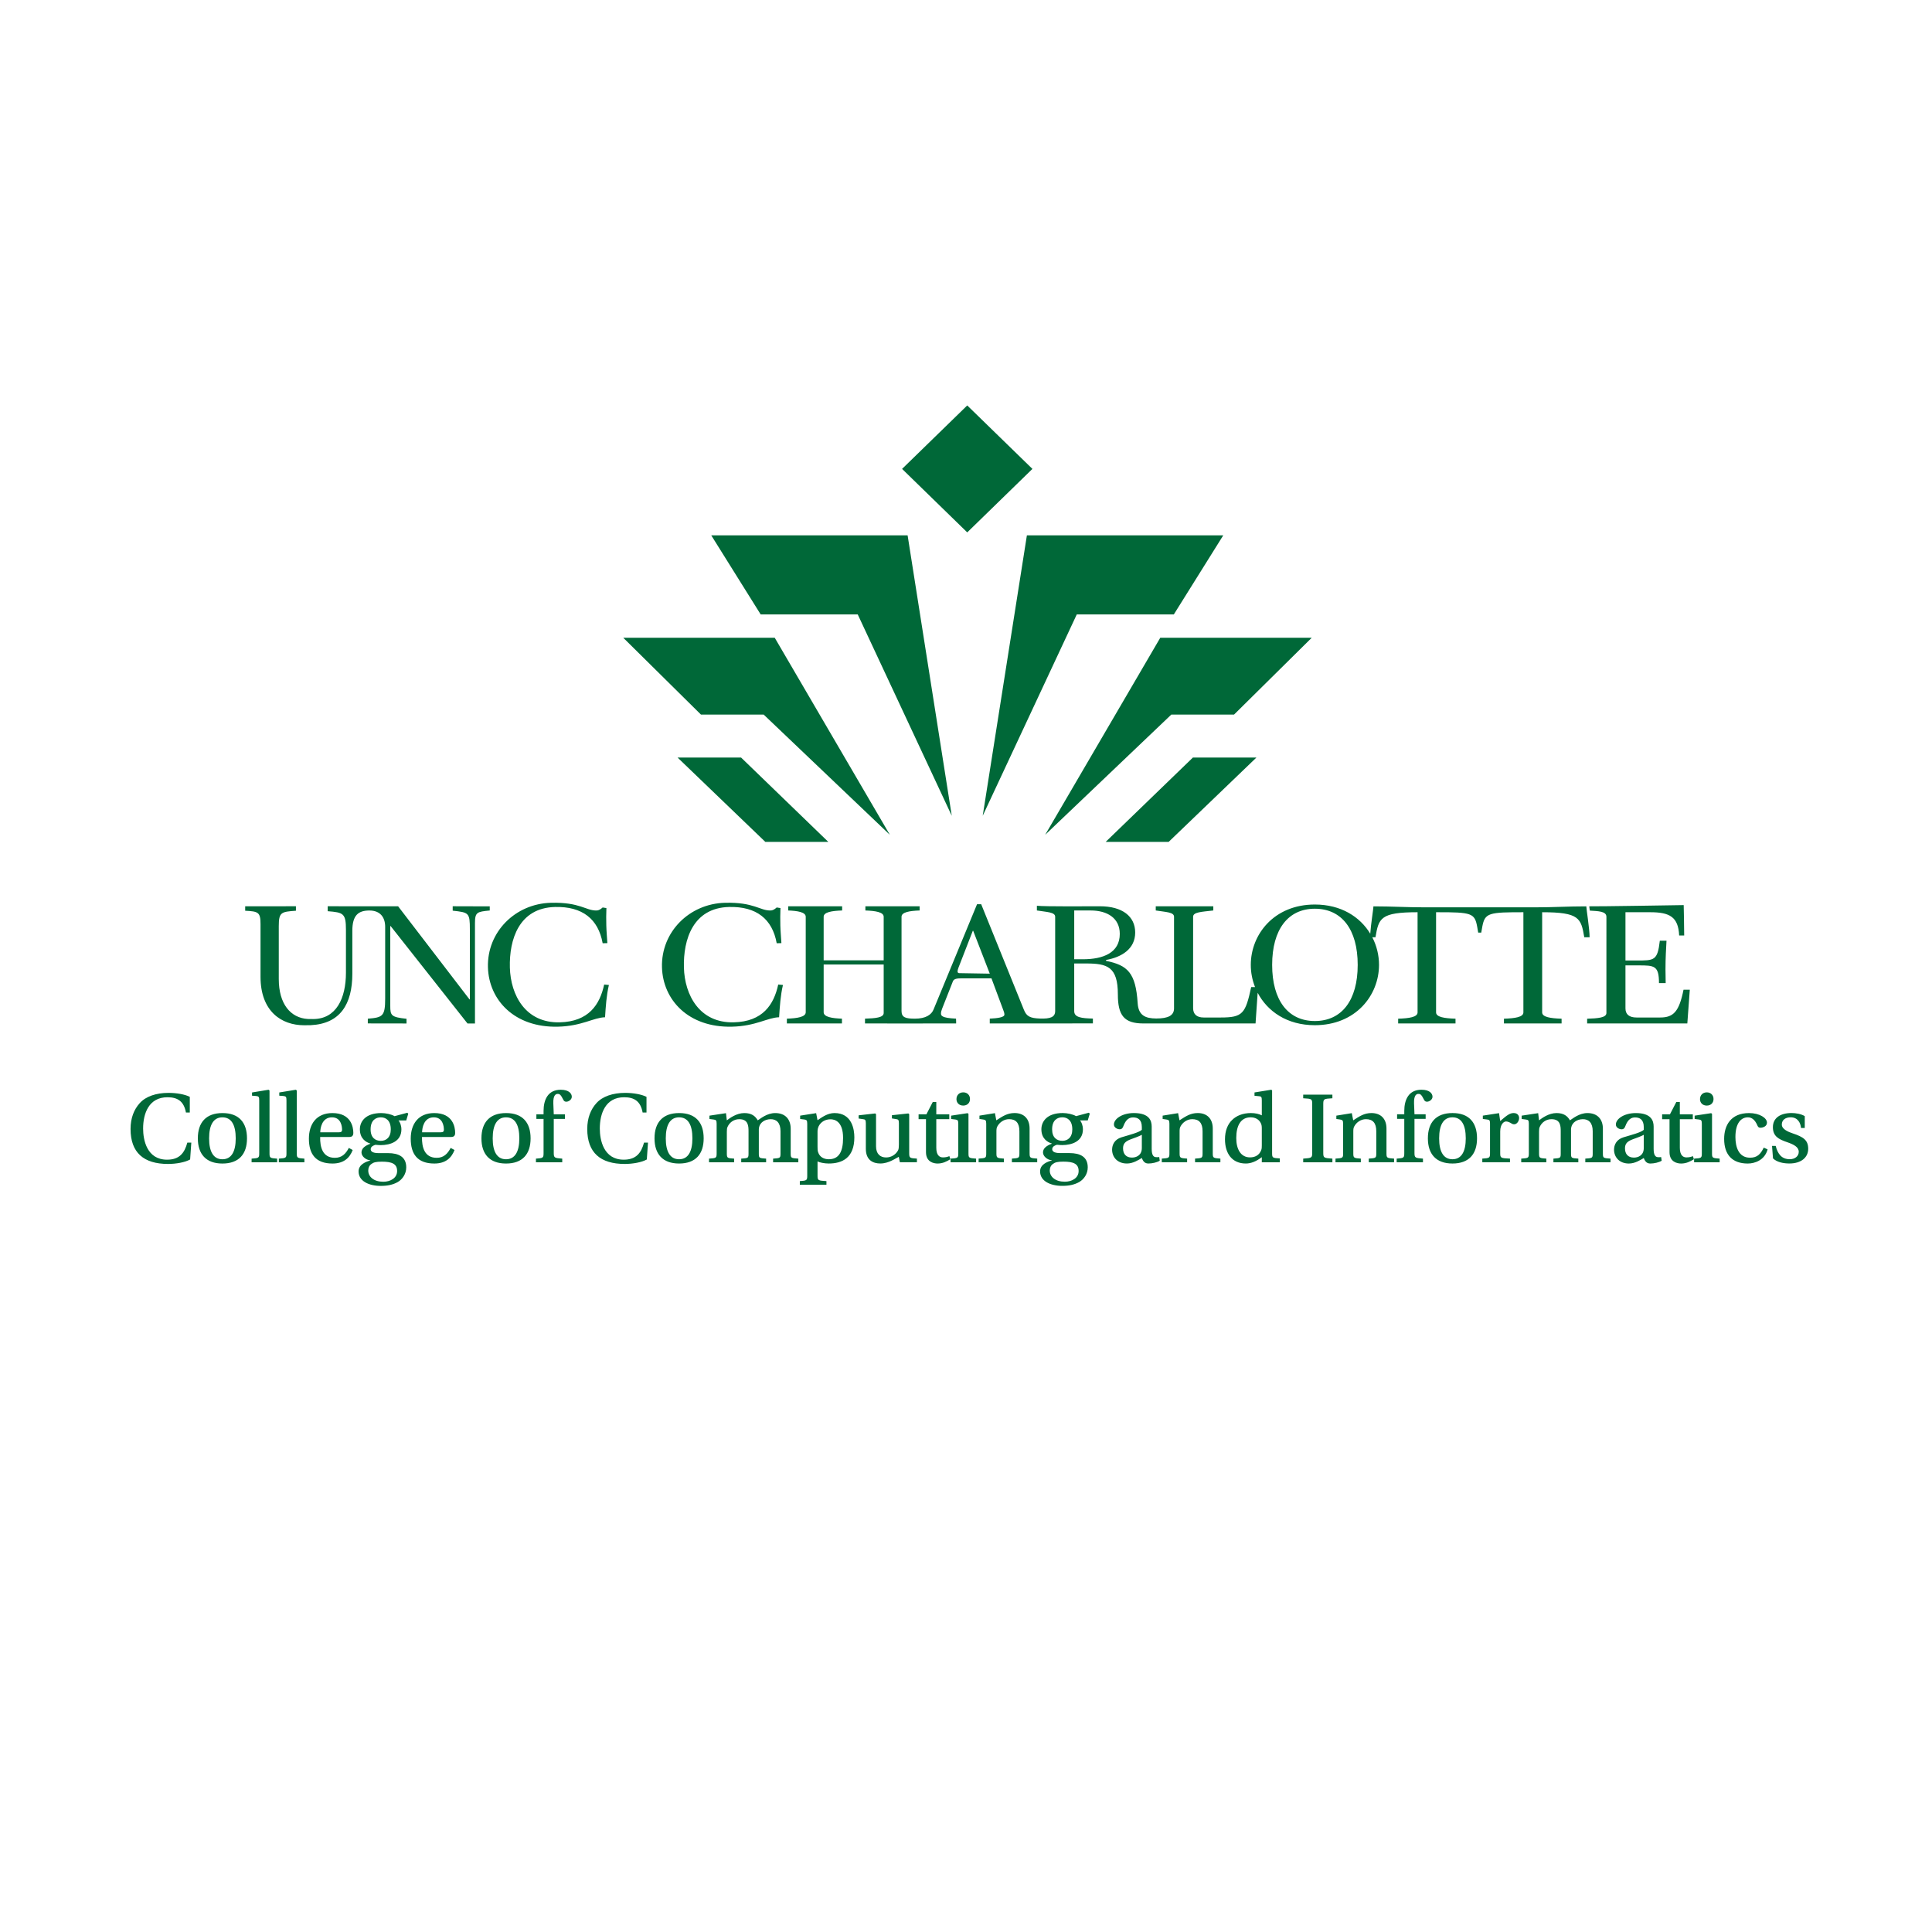 <?xml version="1.0" encoding="UTF-8" standalone="no"?>
<svg
   xmlns:dc="http://purl.org/dc/elements/1.1/"
   xmlns:cc="http://creativecommons.org/ns#"
   xmlns:rdf="http://www.w3.org/1999/02/22-rdf-syntax-ns#"
   xmlns:svg="http://www.w3.org/2000/svg"
   xmlns="http://www.w3.org/2000/svg"
   viewBox="0 0 480 480"
   height="480"
   width="480"
   xml:space="preserve"
   id="svg2"
   version="1.1"><defs
     id="defs6" /><g
     transform="matrix(1.333,0,0,-1.333,0,480)"
     id="g10"><g
       transform="scale(0.1)"
       id="g12"><path
         id="path14"
         style="fill:#006838;fill-opacity:1;fill-rule:nonzero;stroke:none"
         d="m 2060.81,2031.81 h 117.37 l 163.53,157.14 -118.35,0.02 z m -679.57,157.16 -118.36,-0.02 163.52,-157.14 h 117.38 z m 781.31,223.29 -214.53,-367.26 235.13,224.07 h 116.91 l 144.8,143.19 z m -330.95,-331.82 175.31,375.28 h 180.89 l 92.15,147.43 h -366 z M 1423.31,2269.07 1658.5,2045 1443.95,2412.26 h -282.34 l 144.81,-143.19 z m 175.34,186.65 175.27,-375.28 -82.3,522.71 h -366.01 l 92.15,-147.43 z m 325.59,271.24 -121.48,118.28 -121.45,-118.28 121.45,-118.33 z M 912.813,1911.6 l -69.063,0.21 v -8.24 c 30.293,-3.29 31.992,-3.95 31.992,-34.96 v -130.38 h -0.679 l -133.032,173.5 -131.269,0.08 v -9.22 c 29.25,-2.31 34.019,-3.95 34.019,-34.65 v -79.86 c 0,-47.87 -18.031,-86.49 -61.23,-86.49 -1.418,0 -8.602,0.04 -10,0.12 -32.078,2.06 -53.949,27.95 -53.949,74.47 v 98.69 c 0,26.09 4.75,26.62 31.968,28.6 v 8.34 c -8.16,0 -85.39,-0.06 -94.578,-0.06 v -8.28 c 24.16,-1.3 28.578,-2.51 28.578,-24.65 v -98.37 c 0,-64.35 38.782,-90.42 81.313,-90.42 2.269,0 10.258,0.06 12.43,0.15 54.718,2.71 77.386,39.07 77.386,95.92 v 79.87 c 0,29.35 11.383,37.93 31.864,37.93 20.507,0 29.339,-13.17 29.339,-30.35 v -133.68 c 0,-33.34 -4.793,-35.34 -32.332,-37.62 l -0.039,-8.8 c 3.739,0 72.16,-0.12 72.16,-0.12 v 8.77 c -28.582,2.98 -30.281,6.08 -30.281,23.9 v 148.87 h 0.692 l 143.23,-181.53 h 13.93 v 187.12 c 0,20.48 4.078,21.13 27.551,23.44 z m 127.027,-224.26 c 44.89,1.06 66.36,17.06 87.86,17.56 1.3,20.11 2.59,40.6 7.17,60.17 l -8.82,0.79 c -8.09,-37.45 -28.78,-69.1 -82.8,-70.39 -63.848,-1.55 -91.539,50.77 -92.937,101.98 -1.422,52.6 17.058,111.34 84.207,113.01 50.71,1.18 80.57,-22.23 88.72,-67.6 l 8.77,0.21 c -0.65,11.06 -1.7,21.75 -1.96,32.8 -0.33,10.71 -0.23,21.8 0.18,32.53 l -6.99,1.14 c -3.16,-2.73 -6.4,-5.5 -11.48,-5.62 -19.71,-0.47 -30.74,15.67 -84.73,14.35 -66.768,-1.61 -119.397,-54.53 -117.608,-120.14 1.641,-60.63 49.058,-112.76 130.418,-110.79 m 1954.22,204.88 V 1712.9 c 0,-8.8 -15.66,-10.07 -35.91,-10.72 v -8.82 h 186.72 l 4.61,62.89 h -11.68 c -8.17,-40.4 -18.45,-51.78 -43.35,-51.78 h -44.33 c -13.5,0 -20.55,5.84 -20.55,16.92 v 80.2 h 24.13 c 29.47,0 38.35,-0.14 38.35,-33.05 h 12.46 c 0,10.76 -0.35,18.69 -0.35,25.53 0,21.84 1.16,39.54 1.9,53.52 h -12.46 c -4.26,-37.45 -10.43,-36.9 -43.79,-36.9 h -20.24 v 89.98 h 46.47 c 35.86,0 52.04,-8.77 53.6,-43.36 h 9.38 c 0,15.99 -0.92,56.65 -0.92,56.65 0,0 -163.69,-2.68 -176.03,-2.28 0.29,-2.36 0.65,-5.1 1.05,-8 15.73,-0.95 30.94,-1.14 30.94,-11.46 M 2450.6,1697.9 c -49.74,0 -79.54,38.43 -79.54,104.63 0,66.21 29.8,104.68 79.54,104.68 50.07,0 79.92,-38.47 79.92,-104.68 0,-66.2 -29.85,-104.63 -79.92,-104.63 m -432.44,115.09 h -15.99 v 90.95 h 30.57 c 30.86,0 54.33,-14.01 54.33,-43.68 0,-35.22 -30.9,-47.27 -68.91,-47.27 m -230.24,-25.86 c -2.12,0 -3.18,1.29 -3.18,2.93 0,2.27 0.73,4.87 1.77,7.51 l 26.61,68.44 h 0.74 l 30.91,-79.84 z m 1031.4,113.47 c 4.98,0.06 14.08,0.07 20.02,0.07 v -186.7 c 0,-8.79 -15.66,-11.08 -36.25,-11.74 v -8.87 h 107.44 v 8.87 c -20.56,0.66 -36.22,2.95 -36.22,11.74 v 186.7 c 69.37,0 72.45,-11.07 78.5,-46.62 h 9.93 c 0,15.67 -6.14,53.05 -6.14,57.57 -35.18,0 -60.83,-1.83 -95.98,-1.83 h -204.75 c -35.17,0 -60.85,1.83 -96.01,1.83 0,-3.97 -4.77,-33.27 -5.93,-50.96 -19.09,31.41 -54.37,54.38 -103.33,54.38 -76.01,0 -119.34,-55.76 -119.34,-112.51 0,-14.12 2.69,-28.18 7.91,-41.34 h -7.16 c -10.66,-49.27 -15.62,-56.72 -56.46,-56.72 h -32.28 c -12.74,0 -19.5,6.16 -19.5,17.53 v 170.22 c 0,8.78 15.43,9.11 37.63,11.72 v 7.83 h -107.26 v -7.83 c 18.73,-3.04 34.07,-2.94 34.07,-11.72 v -170.64 c 0,-13.41 -10.8,-18.97 -33.21,-18.97 -20.14,0.09 -33.14,5.63 -34.58,28.55 -3.55,56.72 -18.81,70.75 -58.93,78.87 v 1.66 c 29.12,5.22 54.32,20.52 54.32,51.18 0,29.97 -23.78,48.9 -65.7,48.9 -20.6,0 -102.63,-0.68 -117.51,0.95 v -8.78 c 18.42,-3 34.07,-2.94 34.07,-11.72 v -175.73 c 0,-11.51 -9.27,-14.55 -28,-13.98 -18.72,0.59 -25.41,4 -30.34,16.49 l -79.53,196.55 h -7.76 l -80.94,-195.92 c -3.91,-10.12 -14.85,-17.33 -34.76,-17.33 -17.22,0 -25.02,2.17 -25.02,14.19 v 175.73 c 0,8.78 15.59,11.05 33.7,11.72 v 7.83 h -101.07 v -7.83 c 18.47,-0.67 34.1,-2.94 34.1,-11.72 v -81.2 h -111.87 v 81.2 c 0,8.78 15.61,11.05 34.44,11.72 v 7.83 h -100.5 v -7.83 c 17.03,-0.67 32.64,-2.94 32.64,-11.72 v -177.98 c 0,-8.77 -15.61,-11.3 -35.15,-11.94 v -8.94 h 102.64 v 8.94 c -18.46,0.64 -34.07,3.17 -34.07,11.94 v 88.96 h 111.87 v -90.3 c 0,-8.8 -15.63,-9.94 -34.82,-10.58 v -8.96 c 0,0 169.66,-0.18 169.88,0.05 0.17,0.3 -0.22,8.94 -0.22,8.94 -27.54,1.19 -28.04,5.87 -28.04,9.8 0,2.29 0.68,5.21 2.12,8.79 l 19.91,50.53 c 1.39,3.58 4.27,5.89 14.17,5.89 h 57.92 l 21.99,-59.05 c 2.11,-5.48 2.11,-7.13 2.11,-8.44 0,-5.22 -13.14,-6.85 -27.3,-7.52 v -8.94 l 192.21,0.02 v 9.06 c -21.46,0.45 -34.81,2.2 -34.81,13.74 v 88.92 h 22.04 c 39.39,0 59.31,-5.85 59.31,-57.68 0,-38.79 11.36,-54.11 47.56,-54.11 h 209.06 c 0,0 2.56,37.13 3.94,57.19 18.05,-34.49 54.66,-60.44 106.52,-60.44 76.35,0 119.67,55.71 119.67,112.42 0,17.84 -4.29,35.58 -12.54,51.52 h 5.94 c 6.07,35.55 9.14,46.62 78.46,46.62 v -186.7 c 0,-8.79 -15.59,-11.08 -36.18,-11.74 v -8.87 h 106.89 v 8.87 c -20.57,0.66 -36.22,2.95 -36.22,11.74 v 186.7 c 7.13,0 17.7,-0.01 23.49,-0.09 50.71,-0.75 49.6,-6.04 55.02,-37.93 h 5.75 v 0.32 c 5.46,32.19 5.14,37.06 58.44,37.63 m -1371.66,8.94 c -3.16,-2.73 -6.41,-5.5 -11.49,-5.62 -19.7,-0.47 -30.72,15.67 -84.73,14.35 -66.74,-1.61 -119.38,-54.53 -117.61,-120.14 1.65,-60.63 49.06,-112.76 130.43,-110.79 44.9,1.06 66.36,17.06 87.87,17.56 1.3,20.11 2.59,40.6 7.17,60.17 l -8.81,0.79 c -8.11,-37.45 -28.8,-69.1 -82.81,-70.39 -63.86,-1.55 -91.56,50.77 -92.96,101.98 -1.41,52.6 17.08,111.34 84.23,113.01 50.7,1.18 80.57,-22.23 88.71,-67.6 l 8.77,0.21 c -0.65,11.06 -1.7,21.75 -1.98,32.8 -0.29,10.71 -0.2,21.8 0.21,32.53 z m 357.44,-458.05 v 73.31 l -1.6,1.36 -30.81,-4.66 v -6.2 l 8,-0.98 c 4.2,-0.58 5.4,-1.55 5.4,-8.14 v -54.69 c 0,-8.73 -0.6,-9.31 -14.4,-10.09 v -6.79 h 47.61 v 6.79 c -13.6,0.97 -14.2,1.36 -14.2,10.09 m 2.8,100.85 c 0.2,7.17 -5,12.6 -12.4,12.6 h -0.2 c -7.61,0 -12.61,-5.43 -12.61,-12.6 0,-6.99 5,-12.03 12.61,-12.03 7.6,0 12.6,5.04 12.6,12.03 m -50.59,-108.62 c -6.4,0 -12.2,4.27 -12.2,18.04 v 53.15 h 24.21 v 9.11 h -24.21 v 22.89 h -6.6 l -11.81,-22.89 h -14.6 v -9.11 h 13.8 v -61.49 c 0,-18.42 14.61,-21.13 21.61,-21.13 9.8,0 17,3.88 23.8,7.95 l -1.79,5.82 c -4.41,-1.75 -7.81,-2.34 -12.21,-2.34 m -283.57,7.57 v 45.77 c 0,18.24 -10.6,29.28 -28.8,29.28 -15.81,0 -28.01,-10.86 -32.61,-13.57 -4.6,7.96 -11.4,13.57 -25.01,13.57 -14.6,0 -27.2,-9.5 -32.6,-13.57 l -1.61,13.39 -30.8,-4.66 v -6.2 l 7.6,-0.98 c 4.6,-0.58 5.8,-1.55 5.8,-7.75 v -55.28 c 0,-8.92 -1,-8.92 -14.2,-9.89 v -6.79 h 46.81 v 6.79 c -12.6,0.97 -13.6,0.78 -13.6,9.89 v 40.15 c 0,4.27 0.2,6.79 1.4,9.31 3.6,7.94 11.4,14.16 21.8,14.16 16.81,0 17.21,-12.81 17.21,-22.5 v -41.12 c 0,-9.11 -0.6,-8.92 -13.61,-9.89 v -6.79 h 46.41 v 6.79 c -13,0.97 -13.6,0.78 -13.6,9.89 v 39.95 c 0,3.3 -0.2,6.02 0.6,9.11 1.8,7.96 10,14.36 21.2,14.56 11.4,0.19 18.61,-6.99 18.61,-22.5 v -41.12 c 0,-9.11 -0.81,-8.92 -13.81,-9.89 v -6.79 h 47.01 v 6.79 c -13.6,0.97 -14.2,0.97 -14.2,9.89 m -208.02,-11.05 c -16.8,0 -24.81,14.35 -24.81,38.79 v 0.19 c 0,24.83 8.01,39.17 24.81,39.17 16.8,0 24.8,-14.15 24.8,-39.17 0,-24.63 -8,-38.98 -24.8,-38.98 m 0.2,86.1 h -0.2 c -30.41,0 -45.81,-17.45 -45.81,-47.12 0,-29.48 15.4,-46.93 45.81,-46.93 30.6,0 45.81,17.45 45.81,46.93 0,29.67 -15.21,47.12 -45.61,47.12 m 1721.59,-75.05 v 45.77 c 0,18.24 -10.6,29.28 -28.81,29.28 -15.8,0 -28,-10.86 -32.61,-13.57 -4.6,7.96 -11.39,13.57 -25,13.57 -14.6,0 -27.2,-9.5 -32.6,-13.57 l -1.61,13.39 -30.81,-4.66 v -6.2 l 7.61,-0.98 c 4.6,-0.58 5.8,-1.55 5.8,-7.75 v -55.28 c 0,-8.92 -0.99,-8.92 -14.2,-9.89 v -6.79 h 46.81 v 6.79 c -12.61,0.97 -13.6,0.78 -13.6,9.89 v 40.15 c 0,4.27 0.19,6.79 1.39,9.31 3.61,7.94 11.41,14.16 21.81,14.16 16.81,0 17.21,-12.81 17.21,-22.5 v -41.12 c 0,-9.11 -0.61,-8.92 -13.61,-9.89 v -6.79 h 46.41 v 6.79 c -13,0.97 -13.6,0.78 -13.6,9.89 v 39.95 c 0,3.3 -0.2,6.02 0.6,9.11 1.8,7.96 10,14.36 21.2,14.56 11.41,0.19 18.61,-6.99 18.61,-22.5 v -41.12 c 0,-9.11 -0.81,-8.92 -13.8,-9.89 v -6.79 h 47.01 v 6.79 c -13.61,0.97 -14.21,0.97 -14.21,9.89 m -280.4,-11.05 c -16.81,0 -24.82,14.35 -24.82,38.79 v 0.19 c 0,24.83 8.01,39.17 24.82,39.17 16.8,0 24.8,-14.15 24.8,-39.17 0,-24.63 -8,-38.98 -24.8,-38.98 m 0.19,86.1 h -0.19 c -30.41,0 -45.81,-17.45 -45.81,-47.12 0,-29.48 15.4,-46.93 45.81,-46.93 30.6,0 45.8,17.45 45.8,46.93 0,29.67 -15.2,47.12 -45.61,47.12 m -1162.58,-86.1 c -9.6,0 -17,4.46 -19.8,12.8 -1.2,3.1 -1.2,6.79 -1.2,10.86 v 27.93 c 0,4.26 0.8,6.79 2.2,10.08 4.2,8.14 12.2,12.8 22,12.8 7.41,0 23.41,-3.5 23.41,-34.72 0,-26.37 -8.2,-39.75 -26.61,-39.75 m 10.61,86.1 c -13.41,0 -24.21,-8.52 -31.61,-13.38 l -2.6,13.2 -29.81,-4.66 v -6.2 l 7.81,-0.98 c 4.19,-0.58 5.4,-1.55 5.4,-8.14 v -96.59 c 0,-8.91 -1,-9.11 -13.81,-10.08 v -6.79 h 49.61 v 6.79 c -15.4,0.97 -16.6,1.17 -16.6,10.08 v 26.58 c 3.8,-1.95 12.6,-3.88 20.8,-3.88 25.61,0 47.81,10.86 47.81,48.87 0,14.55 -4.4,45.18 -37,45.18 m 873.57,27.55 c 16.4,-0.98 16.8,-0.98 16.8,-11.64 v -89.21 c 0,-10.28 -0.6,-10.48 -16.8,-11.64 v -6.79 h 54.41 v 6.79 c -16.41,1.16 -17,1.36 -17,11.64 v 89.21 c 0,10.47 0.59,10.66 17,11.64 v 6.79 h -54.41 z m -77.15,-87.67 c 0,-3.68 0,-6.59 -1.4,-9.69 -3.6,-8.92 -11.41,-12.81 -20.6,-12.81 -17.01,0 -25.61,14.95 -25.61,36.08 0,23.47 8.6,38.59 26.81,38.59 8.8,0 15.99,-4.07 19.2,-11.43 1.39,-2.91 1.6,-5.63 1.6,-10.48 z m 19.2,-14.35 v 116.76 l -1.6,1.16 -31.21,-5.04 v -6.21 l 8,-0.77 c 4.61,-0.2 5.61,-1.36 5.61,-7.77 v -27.92 c -5,2.52 -12,4.26 -20.4,4.26 -15.01,0 -27.01,-5.04 -34.82,-12.79 -8.4,-7.95 -13.4,-20.18 -13.4,-36.08 0,-26.57 13.21,-45.18 38.81,-45.18 9.81,0 19.6,4.07 29.81,11.82 v -9.5 h 33.6 v 7.18 c -13.6,0.77 -14.4,0.97 -14.4,10.08 m 213.17,-0.38 v 45.95 c 0,18.24 -10.6,28.9 -28.01,28.9 -13.81,0 -22.4,-6.2 -34.01,-13.57 l -2.6,13.39 -28.81,-4.66 v -6.2 l 6.81,-0.98 c 4.4,-0.58 5.8,-1.55 5.8,-7.75 v -55.28 c 0,-8.73 -0.61,-8.92 -14.2,-9.89 v -6.79 h 47.21 v 6.79 c -13.01,0.97 -14.01,1.16 -14.01,9.89 v 40.34 c 0,4.46 0.2,6.99 1.8,9.89 4,7.37 12,13.39 21.81,13.39 12.61,0 19.21,-6.99 19.21,-22.5 v -41.12 c 0,-8.92 -0.8,-8.92 -14.01,-9.89 v -6.79 h 47.21 v 6.79 c -13.4,0.97 -14.2,1.16 -14.2,10.09 m 59.39,110.54 c 3.79,0 5.59,-0.97 10.8,-11.25 0.99,-1.94 2.4,-3.3 5.4,-3.3 4,0 10.2,3.69 10.2,9.31 0,5.43 -4.8,13 -20.6,13 -24.01,0 -32.02,-18.81 -32.02,-39.56 v -6.21 h -13.39 v -8.54 h 13.39 v -63.61 c 0,-9.11 -0.8,-9.5 -14.19,-10.47 v -6.79 h 49.01 v 6.79 c -13.81,1.16 -15.81,1.16 -15.81,10.28 v 63.8 h 20.81 v 8.54 h -20.81 c -0.2,7.17 -0.6,13.77 -0.8,20.17 -0.6,16.1 5,17.84 8.01,17.84 m -515.38,-100.85 c 0,-14.35 -11.21,-17.84 -18.4,-17.84 -11.01,0 -16.61,6.79 -16.61,17.26 0,8.53 4,12.8 14.01,16.68 7.4,2.71 16.8,6.01 21,8.53 z m 25,-16.87 c -3.39,0.77 -6.6,3.88 -6.6,15.32 v 41.51 c 0,10.86 -4.4,25.2 -33.2,25.2 -21.81,0 -37.21,-10.86 -37.21,-21.33 0,-6.01 6.6,-8.92 10.6,-8.92 4,0 5.8,2.33 7,5.82 5,13.39 11.6,16.29 18.2,16.29 8.41,0 16.21,-3.68 16.21,-18.04 v -5.04 c -4.8,-4.84 -23,-9.5 -37.81,-13.96 -13.4,-4.08 -17.61,-14.35 -17.61,-23.08 0,-13.77 9.81,-25.79 27.61,-25.79 11.6,0 21.61,6.59 27.81,10.27 2.6,-6.98 6,-10.27 12.41,-10.27 7,0 16.2,2.13 20.99,5.23 l -0.99,6.79 c -2.6,-0.39 -5.61,-0.39 -7.41,0 m 107.21,7.18 v 45.95 c 0,18.24 -10.59,28.9 -28,28.9 -13.81,0 -22.41,-6.2 -34.01,-13.57 l -2.6,13.39 -28.81,-4.66 v -6.2 l 6.81,-0.98 c 4.39,-0.58 5.8,-1.55 5.8,-7.75 v -55.28 c 0,-8.73 -0.6,-8.92 -14.21,-9.89 v -6.79 h 47.22 v 6.79 c -13.01,0.97 -14.01,1.16 -14.01,9.89 v 40.34 c 0,4.46 0.2,6.99 1.8,9.89 4.01,7.37 12,13.39 21.81,13.39 12.6,0 19.2,-6.99 19.2,-22.5 v -41.12 c 0,-8.92 -0.8,-8.92 -14.01,-9.89 v -6.79 h 47.22 v 6.79 c -13.41,0.97 -14.21,1.16 -14.21,10.09 m 560.75,74.85 c -6.99,0 -12.79,-4.26 -25,-14.93 l -2.19,14.75 -30.21,-4.66 v -6.2 l 7.79,-0.98 c 4.61,-0.58 5.61,-1.36 5.61,-8.14 v -54.69 c 0,-9.12 -1.2,-9.12 -14.4,-10.09 v -6.79 h 51.61 v 6.79 c -17.01,0.78 -18.21,0.97 -18.21,10.09 v 40.53 c 0,13.58 6.8,18.62 10.8,18.62 2.41,0 6.01,-0.97 11.21,-4.27 1.8,-0.97 3.2,-0.97 4.19,-0.97 4.81,0 9.01,5.81 9.01,11.63 0,4.47 -2.8,9.31 -10.21,9.31 m -902.16,-74.85 v 45.95 c 0,18.24 -10.61,28.9 -28.01,28.9 -13.81,0 -22.4,-6.2 -34.02,-13.57 l -2.59,13.39 -28.81,-4.66 v -6.2 l 6.8,-0.98 c 4.41,-0.58 5.8,-1.55 5.8,-7.75 v -55.28 c 0,-8.73 -0.6,-8.92 -14.19,-9.89 v -6.79 h 47.2 v 6.79 c -13.01,0.97 -14,1.16 -14,9.89 v 40.34 c 0,4.46 0.19,6.99 1.8,9.89 4,7.37 12,13.39 21.8,13.39 12.61,0 19.21,-6.99 19.21,-22.5 v -41.12 c 0,-8.92 -0.8,-8.92 -14,-9.89 v -6.79 h 47.2 v 6.79 c -13.39,0.97 -14.19,1.16 -14.19,10.09 m 60.98,23.07 c -10.01,0 -19,5.82 -19,21.34 0,17.45 10,22.49 19,22.49 h 0.2 c 8.2,0 18.41,-4.84 18.41,-22.49 0,-14.94 -8.61,-21.34 -18.61,-21.34 m -17.4,-43.05 c 3.8,2.91 8.19,4.26 19.4,4.26 18.8,0 28.4,-4.07 28.4,-17.45 0,-13.57 -13.2,-19.98 -25.6,-19.98 h -0.2 c -17,0 -28.01,8.73 -28.01,20.95 0,5.04 2.01,9.5 6.01,12.22 m 43.01,89.02 c -5.61,3.49 -16.41,5.81 -24.81,5.81 -29.61,0 -39.81,-16.09 -39.81,-30.25 0,-17.26 11.2,-24.05 19.4,-26.57 v -0.39 c -10.4,-3.87 -16.39,-8.92 -16.39,-16.28 0,-6.99 7.99,-13.97 16.39,-14.56 v -0.38 c -8.2,-2.33 -21.8,-7.17 -21.8,-20.37 0,-18.03 19,-26.95 41.41,-26.95 12.6,0 22.6,2.13 31.6,7.18 8.81,5.23 15.81,15.12 15.81,27.34 0,19.59 -14,26.57 -34.01,26.57 h -17.2 c -13.2,0 -15.01,4.27 -15.01,7.37 0,5.23 6.2,7.37 8.8,8.14 3.61,-0.38 7.8,-0.58 9.81,-0.58 18,0 38.61,6.79 38.61,29.29 0,7.37 -2.8,13.96 -5.4,16.67 h 14.4 l 3.8,12.61 -1.8,1.75 z m -310.98,-69.24 v 72.92 l -1.61,1.36 -30.6,-3.3 v -6.01 l 7.4,-1.16 c 4.4,-0.58 5.6,-1.36 5.6,-7.96 v -39.17 c 0,-4.85 -0.4,-8.92 -1.4,-10.86 -4.2,-8.14 -12.8,-13.57 -22.41,-13.57 -11,0 -18.8,6.59 -18.8,20.94 v 59.73 l -1.6,1.36 -30.81,-3.49 v -6.01 l 8,-1.16 c 4.2,-0.39 5.41,-1.56 5.41,-7.77 v -47.51 c 0,-20.95 13.2,-27.34 27,-27.34 16.2,0 29.21,10.27 34.41,12.41 l 2,-10.09 h 31.8 v 6.79 c -13,0.78 -14.39,0.97 -14.39,9.89 m 1646.37,37.24 c -7,2.32 -20,7.37 -20,16.29 0,9.11 7.4,13.57 16.6,13.57 12.8,0 18.41,-10.08 19.21,-19.97 h 6.99 v 22.11 c -6.6,4.07 -16.6,5.81 -24.6,5.81 -20.8,0 -34.8,-9.11 -34.8,-26.37 0,-16.87 10.4,-22.5 27,-28.12 11.6,-4.07 21.2,-8.73 21.2,-17.84 0,-8.34 -7.4,-13.77 -16.6,-13.77 -15,0 -22.4,9.3 -26.41,24.82 h -6.8 l 1.8,-23.27 c 7.4,-7.18 19.61,-9.5 30.61,-9.5 22.4,0 35.01,11.63 35.01,27.34 0,16.1 -8.8,22.11 -29.21,28.9 M 311.352,1439.46 c -37.809,0 -44.61,37.05 -44.61,57.98 0,28.13 10.598,58.38 45.41,58.38 19,0 30.598,-7.55 34.399,-28.5 h 7.199 v 29.28 c -9.398,4.65 -24.398,7.37 -39.809,7.37 -23,0 -42.199,-6.59 -53.398,-19.01 -10.801,-11.82 -17.211,-27.93 -17.211,-48.29 0,-44.22 24.609,-65.16 69.82,-65.16 14.797,0 31.61,2.91 41.2,8.34 l 2.211,31.41 h -7.411 c -5.203,-19 -14.402,-31.8 -37.8,-31.8 m 2950.358,3.69 c -21.41,0 -27.21,20.36 -27.21,38.59 0,26.57 11,36.65 23.2,36.65 7.2,0 13,-4.46 17.41,-14.34 1.2,-3.11 2.4,-5.05 6,-5.05 4.2,0 12.2,2.33 12.2,9.5 0,8.73 -13.8,17.84 -33.41,17.84 -34,0 -46.4,-23.07 -46.4,-48.09 0,-30.45 16,-45.96 44,-45.96 13.41,0 31.61,6.39 37.01,26.38 l -7.2,3.29 c -5.81,-12.03 -12,-18.81 -25.6,-18.81 m -2630.37,47.32 h -34.41 c 0,7.76 3.011,27.92 21.812,27.92 16.598,0 18.801,-16.29 18.801,-23.27 0,-3.1 -1.402,-4.65 -6.203,-4.65 m 27.211,-1.17 c 0,11.25 -4.41,37.04 -39.008,37.04 -29.613,0 -43.813,-20.36 -43.813,-47.7 0,-28.51 12.403,-46.35 44.012,-46.35 21,0 32.008,10.47 37.61,25.2 l -7.2,3.89 c -5.8,-11.05 -13.011,-18.43 -26.011,-18.43 -23,0 -27.809,19.97 -27.411,38.79 h 54.02 c 3.391,0 7.801,0.77 7.801,7.56 m -156.219,-37.43 v 116.56 l -1.789,1.36 -30.813,-5.04 v -6.02 l 7.602,-0.58 c 4.801,-0.58 5.801,-1.36 5.801,-8.15 v -98.13 c 0,-9.11 -0.602,-9.5 -14.203,-10.47 v -6.79 h 47.613 v 6.79 c -13.613,0.97 -14.211,1.36 -14.211,10.47 m -87.789,-11.63 c -16.801,0 -24.801,14.35 -24.801,38.79 v 0.19 c 0,24.83 8,39.17 24.801,39.17 16.809,0 24.809,-14.15 24.809,-39.17 0,-24.63 -8,-38.98 -24.809,-38.98 m 0.199,86.1 h -0.199 c -30.402,0 -45.813,-17.45 -45.813,-47.12 0,-29.48 15.411,-46.93 45.813,-46.93 30.609,0 45.809,17.45 45.809,46.93 0,29.67 -15.2,47.12 -45.61,47.12 m 2766.348,13.97 c 7.6,0 12.6,5.04 12.6,12.03 0.21,7.17 -5,12.6 -12.4,12.6 h -0.2 c -7.6,0 -12.6,-5.43 -12.6,-12.6 0,-6.99 5,-12.03 12.6,-12.03 M 553.133,1451.87 v 116.56 l -1.801,1.36 -30.801,-5.04 v -6.02 l 7.602,-0.58 c 4.797,-0.58 5.797,-1.36 5.797,-8.15 v -98.13 c 0,-9.11 -0.598,-9.5 -14.2,-10.47 v -6.79 h 47.61 v 6.79 c -13.61,0.97 -14.207,1.36 -14.207,10.47 m 389.988,-11.63 c -16.801,0 -24.808,14.35 -24.808,38.79 v 0.19 c 0,24.83 8.007,39.17 24.808,39.17 16.809,0 24.809,-14.15 24.809,-39.17 0,-24.63 -8,-38.98 -24.809,-38.98 m 0.199,86.1 h -0.199 c -30.41,0 -45.808,-17.45 -45.808,-47.12 0,-29.48 15.398,-46.93 45.808,-46.93 30.609,0 45.809,17.45 45.809,46.93 0,29.67 -15.2,47.12 -45.61,47.12 m 2120.37,-65.16 c 0,-14.35 -11.2,-17.84 -18.41,-17.84 -10.99,0 -16.6,6.79 -16.6,17.26 0,8.53 4.01,12.8 14.01,16.68 7.4,2.71 16.8,6.01 21,8.53 z m 25,-16.87 c -3.4,0.77 -6.6,3.88 -6.6,15.32 v 41.51 c 0,10.86 -4.4,25.2 -33.2,25.2 -21.81,0 -37.21,-10.86 -37.21,-21.33 0,-6.01 6.6,-8.92 10.6,-8.92 4,0 5.81,2.33 7.01,5.82 5,13.39 11.6,16.29 18.2,16.29 8.4,0 16.2,-3.68 16.2,-18.04 v -5.04 c -4.8,-4.84 -23.01,-9.5 -37.81,-13.96 -13.4,-4.08 -17.6,-14.35 -17.6,-23.08 0,-13.77 9.81,-25.79 27.61,-25.79 11.6,0 21.6,6.59 27.8,10.27 2.6,-6.98 6,-10.27 12.4,-10.27 7.01,0 16.2,2.13 21.01,5.23 l -1.01,6.79 c -2.59,-0.39 -5.59,-0.39 -7.4,0 m -2043.57,125.48 c -24.01,0 -32.01,-18.81 -32.01,-39.56 v -6.21 h -13.399 v -8.54 h 13.399 v -63.61 c 0,-9.11 -0.8,-9.5 -14.2,-10.47 v -6.79 h 49.01 v 6.79 c -13.8,1.16 -15.81,1.16 -15.81,10.28 v 63.8 h 20.81 v 8.54 h -20.81 c -0.2,7.17 -0.6,13.77 -0.8,20.17 -0.59,16.1 5.01,17.84 8.01,17.84 3.8,0 5.6,-0.97 10.8,-11.25 1,-1.94 2.4,-3.3 5.4,-3.3 4,0 10.2,3.69 10.2,9.31 0,5.43 -4.8,13 -20.6,13 m 2097.97,-126.07 c -6.4,0 -12.2,4.27 -12.2,18.04 v 53.15 h 24.2 v 9.11 h -24.2 v 22.89 h -6.6 l -11.81,-22.89 h -14.6 v -9.11 h 13.8 v -61.49 c 0,-18.42 14.6,-21.13 21.6,-21.13 9.81,0 17.01,3.88 23.81,7.95 l -1.8,5.82 c -4.4,-1.75 -7.8,-2.34 -12.2,-2.34 m -2433.36,30.84 c -10,0 -19,5.82 -19,21.34 0,17.45 10,22.49 19,22.49 h 0.2 c 8.203,0 18.402,-4.84 18.402,-22.49 0,-14.94 -8.602,-21.34 -18.602,-21.34 m -17.398,-43.05 c 3.801,2.91 8.199,4.26 19.398,4.26 18.813,0 28.411,-4.07 28.411,-17.45 0,-13.57 -13.211,-19.98 -25.61,-19.98 h -0.199 c -17,0 -28,8.73 -28,20.95 0,5.04 1.988,9.5 6,12.22 m 43.008,89.02 c -5.598,3.49 -16.41,5.81 -24.809,5.81 -29.609,0 -39.808,-16.09 -39.808,-30.25 0,-17.26 11.199,-24.05 19.41,-26.57 v -0.39 c -10.403,-3.87 -16.403,-8.92 -16.403,-16.28 0,-6.99 7.993,-13.97 16.403,-14.56 v -0.38 c -8.211,-2.33 -21.813,-7.17 -21.813,-20.37 0,-18.03 19,-26.95 41.41,-26.95 12.602,0 22.602,2.13 31.61,7.18 8.801,5.23 15.801,15.12 15.801,27.34 0,19.59 -14,26.57 -34.008,26.57 H 705.93 c -13.2,0 -15,4.27 -15,7.37 0,5.23 6.203,7.37 8.8,8.14 3.602,-0.38 7.801,-0.58 9.801,-0.58 18,0 38.61,6.79 38.61,29.29 0,7.37 -2.801,13.96 -5.399,16.67 h 14.399 l 3.8,12.61 -1.8,1.75 z m 427.18,-81.07 c -37.8,0 -44.61,37.05 -44.61,57.98 0,28.13 10.61,58.38 45.41,58.38 19.01,0 30.61,-7.55 34.41,-28.5 h 7.2 v 29.28 c -9.4,4.65 -24.4,7.37 -39.81,7.37 -23,0 -42.21,-6.59 -53.41,-19.01 -10.8,-11.82 -17.2,-27.93 -17.2,-48.29 0,-44.22 24.61,-65.16 69.81,-65.16 14.81,0 31.61,2.91 41.21,8.34 l 2.2,31.41 h -7.4 c -5.2,-19 -14.4,-31.8 -37.81,-31.8 m 2028.37,12.03 v 73.31 l -1.59,1.36 -30.81,-4.66 v -6.2 l 7.99,-0.98 c 4.21,-0.58 5.4,-1.55 5.4,-8.14 v -54.69 c 0,-8.73 -0.59,-9.31 -14.39,-10.09 v -6.79 h 47.61 v 6.79 c -13.61,0.97 -14.21,1.36 -14.21,10.09 m -2369.757,38.98 h -34.41 c 0,7.76 3,27.92 21.797,27.92 16.613,0 18.812,-16.29 18.812,-23.27 0,-3.1 -1.402,-4.65 -6.199,-4.65 m 27.199,-1.17 c 0,11.25 -4.402,37.04 -39,37.04 -29.609,0 -43.812,-20.36 -43.812,-47.7 0,-28.51 12.402,-46.35 44.011,-46.35 21,0 32,10.47 37.602,25.2 l -7.203,3.89 c -5.797,-11.05 -13,-18.43 -26,-18.43 -23.008,0 -27.809,19.97 -27.41,38.79 h 54.011 c 3.399,0 7.801,0.77 7.801,7.56" /></g></g></svg>